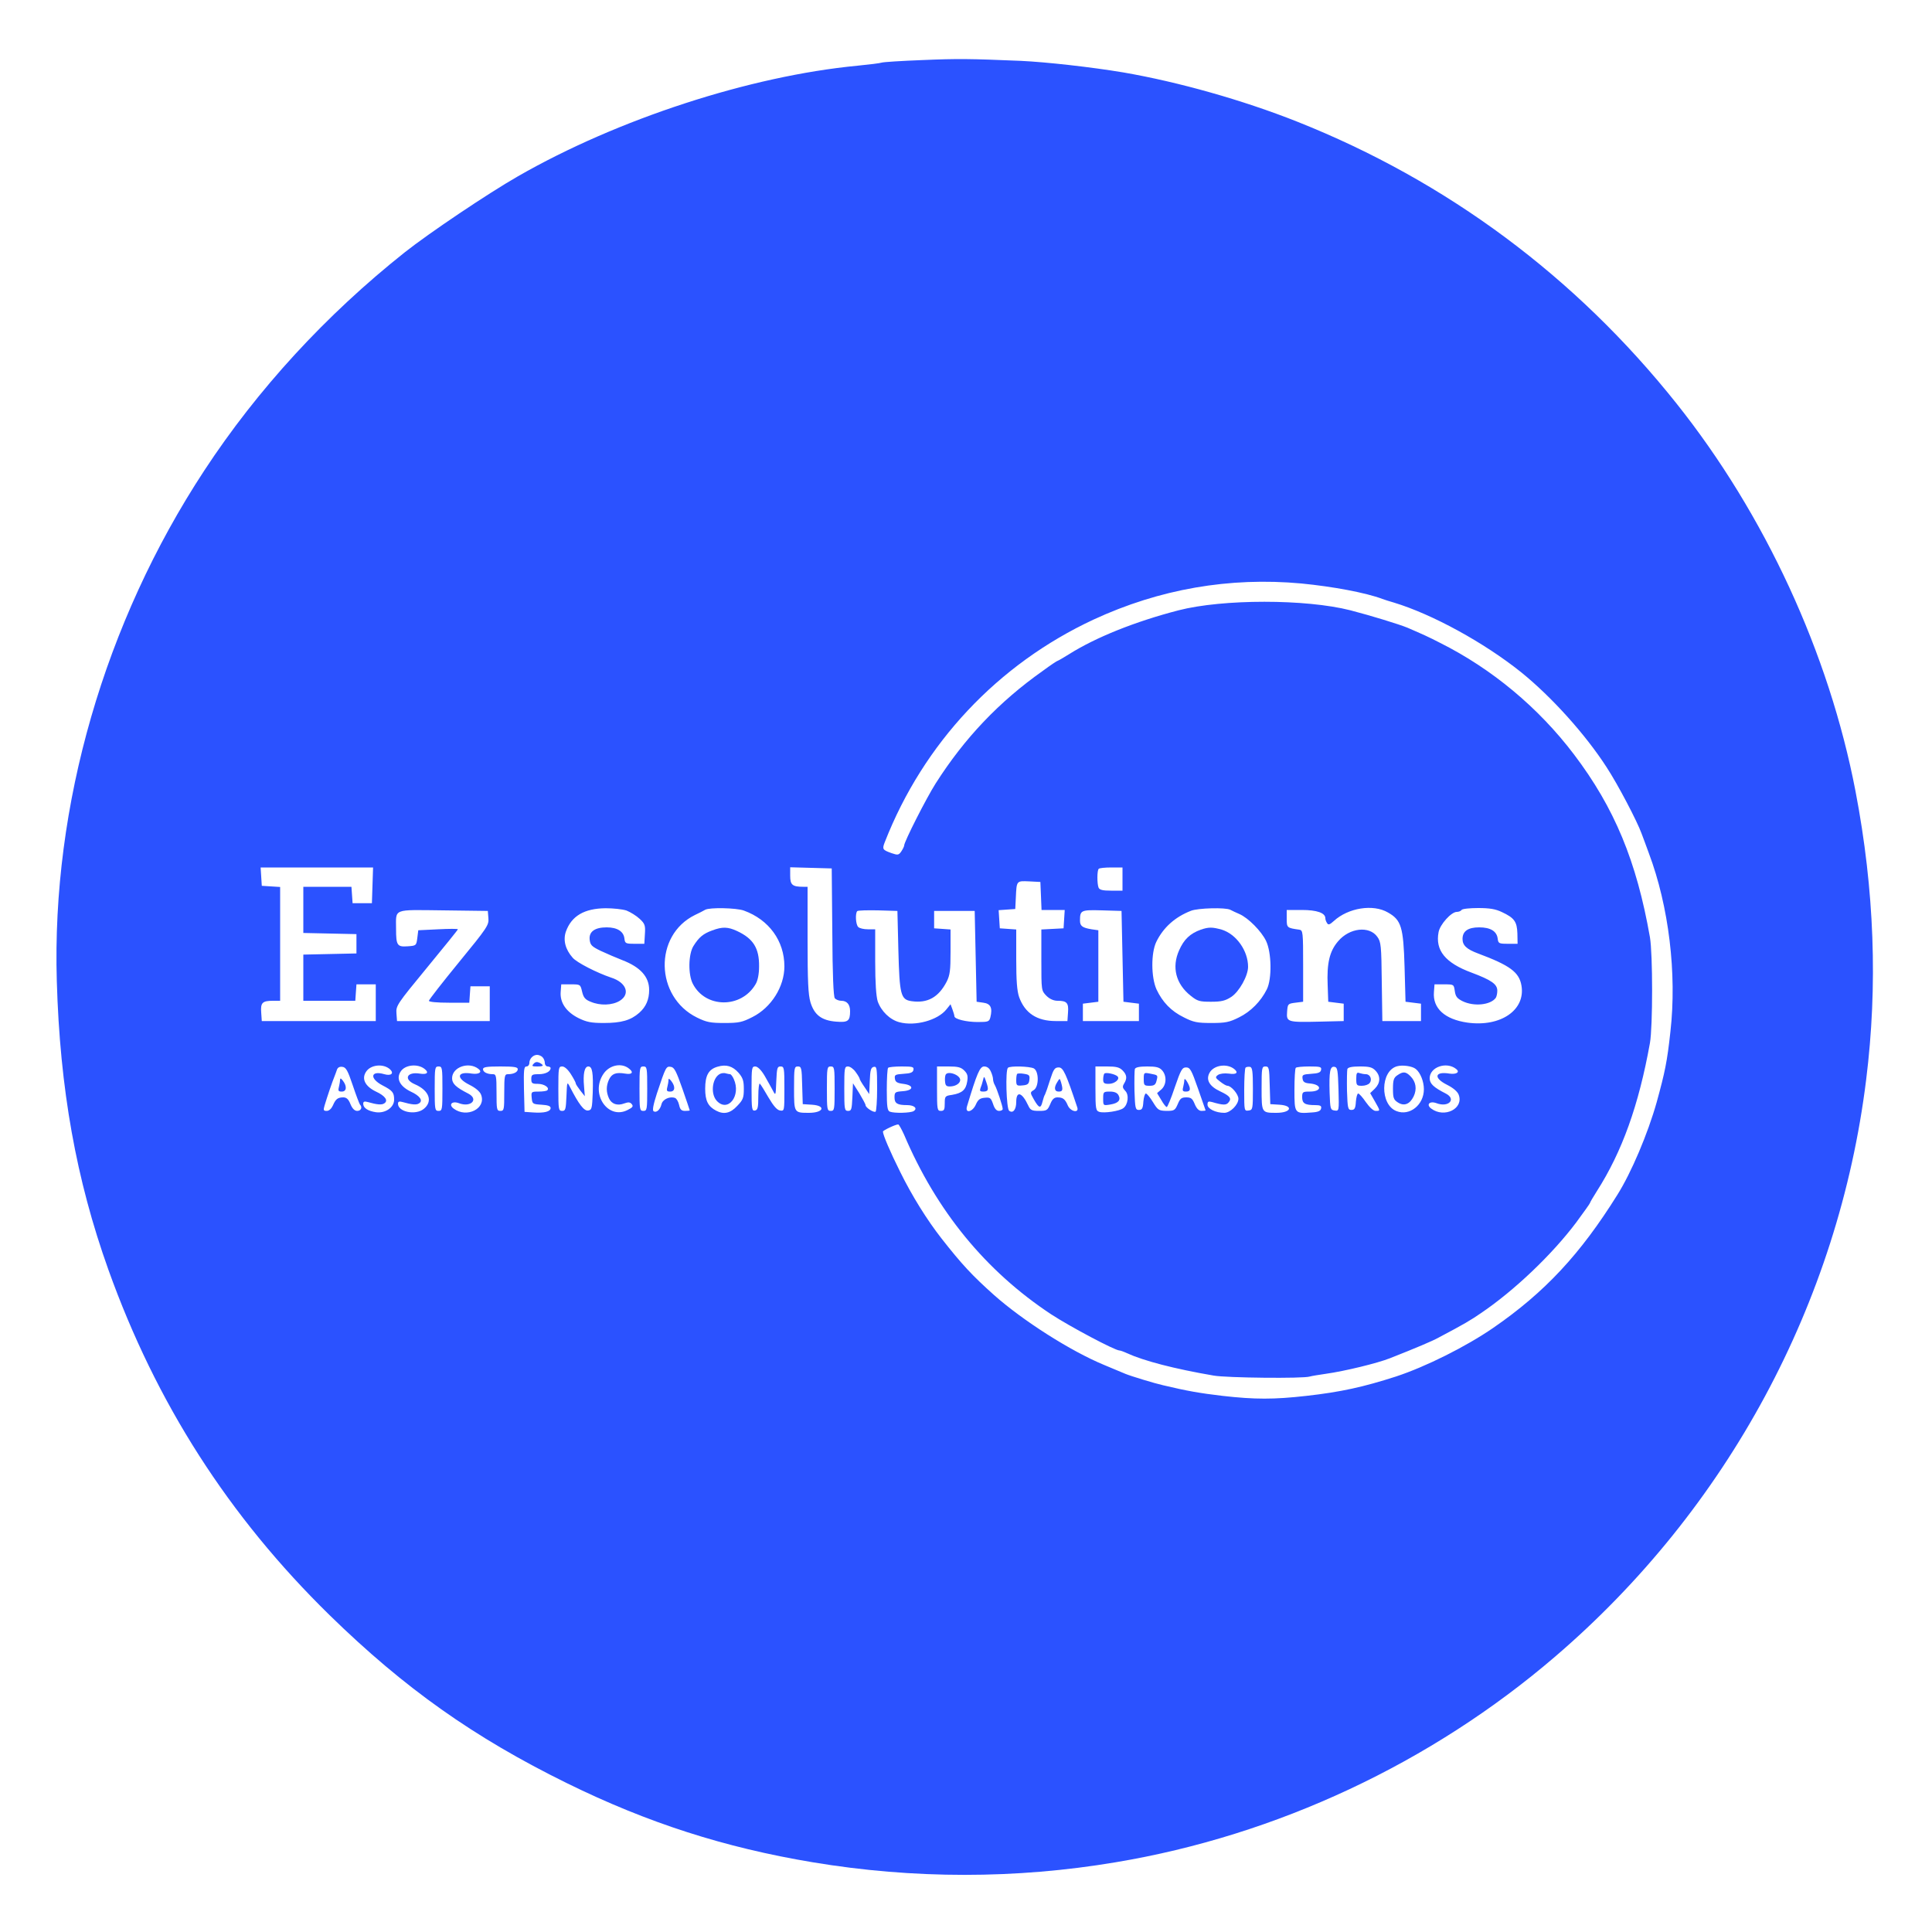 <?xml version="1.0" encoding="UTF-8" standalone="no"?>
<svg
   version="1.0"
   width="1000pt"
   height="1000pt"
   viewBox="0 0 1000 1000"
   preserveAspectRatio="xMidYMid meet"
   id="svg17"
   sodipodi:docname="R4eaXqkyv-UYeV76uW034-transformed.svg"
   inkscape:version="1.3 (0e150ed6c4, 2023-07-21)"
   xmlns:inkscape="http://www.inkscape.org/namespaces/inkscape"
   xmlns:sodipodi="http://sodipodi.sourceforge.net/DTD/sodipodi-0.dtd"
   xmlns="http://www.w3.org/2000/svg"
   xmlns:svg="http://www.w3.org/2000/svg">
  <defs
     id="defs17" />
  <sodipodi:namedview
     id="namedview17"
     pagecolor="#ffffff"
     bordercolor="#000000"
     borderopacity="0.25"
     inkscape:showpageshadow="2"
     inkscape:pageopacity="0.0"
     inkscape:pagecheckerboard="0"
     inkscape:deskcolor="#d1d1d1"
     inkscape:document-units="pt"
     inkscape:zoom="0.48075"
     inkscape:cx="665.62663"
     inkscape:cy="666.66667"
     inkscape:window-width="1600"
     inkscape:window-height="837"
     inkscape:window-x="-8"
     inkscape:window-y="-8"
     inkscape:window-maximized="1"
     inkscape:current-layer="svg17" />
  <g
     transform="translate(0,1000) scale(0.1,-0.1)"
     fill="#000000"
     stroke="none"
     id="g17"
     style="fill:#002fff;fill-opacity:0.83">
    <path
       d="M4772 9689 c-106 -4 -199 -10 -208 -13 -8 -3 -64 -10 -125 -16 -556 -53 -1242 -276 -1759 -573 -157 -90 -460 -294 -585 -393 -408 -324 -762 -709 -1038 -1130 -516 -786 -790 -1733 -763 -2642 16 -557 100 -1027 267 -1494 247 -690 622 -1276 1145 -1788 387 -378 747 -633 1229 -870 417 -205 815 -333 1271 -409 522 -87 1052 -87 1569 0 833 139 1632 513 2275 1065 892 765 1466 1831 1609 2984 61 488 43 984 -55 1495 -137 713 -468 1431 -926 2006 -522 656 -1188 1151 -1963 1459 -282 112 -616 206 -900 255 -167 28 -401 54 -531 60 -266 11 -324 12 -512 4z m1963 -2709 c165 -16 335 -48 420 -80 11 -4 38 -13 60 -19 198 -60 467 -207 659 -361 157 -127 331 -320 441 -490 59 -90 159 -281 182 -345 6 -16 23 -61 37 -100 104 -276 146 -625 112 -925 -17 -156 -28 -208 -71 -365 -46 -163 -131 -364 -204 -480 -191 -306 -375 -504 -642 -688 -141 -97 -349 -201 -504 -252 -168 -54 -285 -80 -463 -100 -169 -19 -266 -19 -434 0 -118 14 -182 25 -308 55 -41 9 -166 47 -195 59 -28 12 -63 26 -110 46 -174 72 -420 229 -570 362 -113 101 -167 159 -272 293 -75 96 -153 221 -214 345 -51 102 -89 191 -89 208 0 6 65 37 79 37 4 0 17 -24 30 -52 168 -396 423 -707 762 -931 98 -64 330 -187 353 -187 5 0 22 -6 39 -14 88 -40 245 -81 449 -116 68 -12 463 -16 497 -5 10 3 47 9 82 14 100 14 268 55 334 81 139 55 217 88 250 106 136 72 166 90 220 127 173 117 368 303 493 469 39 53 72 99 72 102 0 3 16 30 35 60 131 205 217 445 275 767 15 85 15 461 0 548 -69 393 -183 669 -393 946 -184 243 -426 444 -694 578 -60 31 -85 42 -168 78 -44 18 -187 62 -295 90 -231 59 -661 59 -890 0 -224 -58 -429 -140 -568 -228 -29 -18 -55 -33 -57 -33 -3 0 -38 -23 -77 -52 -228 -161 -406 -349 -555 -583 -49 -77 -163 -302 -163 -321 0 -5 -7 -19 -15 -31 -13 -19 -18 -20 -50 -9 -47 17 -50 20 -35 58 200 511 584 920 1080 1151 341 158 703 221 1075 187z m-4807 -1562 l-3 -93 -50 0 -50 0 -3 43 -3 42 -125 0 -124 0 0 -120 0 -119 138 -3 137 -3 0 -50 0 -50 -137 -3 -138 -3 0 -119 0 -120 134 0 135 0 3 43 3 42 50 0 50 0 0 -95 0 -95 -295 0 -295 0 -3 44 c-4 51 6 61 61 61 l37 0 0 294 0 295 -47 3 -48 3 -3 48 -3 47 291 0 291 0 -3 -92z m2380 -242 c1 -223 6 -334 13 -343 6 -7 21 -13 33 -13 30 0 46 -19 46 -54 0 -51 -11 -59 -72 -54 -76 6 -113 35 -133 100 -12 41 -15 109 -15 325 l0 273 -22 0 c-57 0 -68 10 -68 57 l0 44 108 -3 107 -3 3 -329z m1502 274 l0 -60 -59 0 c-44 0 -60 4 -65 16 -8 21 -8 89 1 97 3 4 33 7 65 7 l58 0 0 -60z m-422 -87 l3 -73 60 0 60 0 -3 -47 -3 -48 -57 -3 -58 -3 0 -158 c0 -158 0 -158 26 -185 17 -17 38 -26 58 -26 48 0 58 -11 54 -61 l-3 -44 -60 0 c-98 0 -160 41 -190 124 -11 32 -15 85 -15 197 l0 153 -42 3 -43 3 -3 47 -3 47 43 3 43 3 3 60 c4 87 3 86 69 83 l58 -3 3 -72z m-2145 -76 c20 -8 51 -27 68 -43 27 -25 30 -34 27 -79 l-3 -50 -50 0 c-47 0 -50 2 -53 27 -4 37 -37 58 -92 58 -61 0 -92 -22 -88 -63 3 -28 10 -36 58 -59 30 -14 81 -36 112 -48 93 -36 138 -86 138 -154 0 -49 -16 -87 -51 -118 -44 -39 -93 -53 -184 -53 -65 0 -89 5 -130 25 -64 32 -97 80 -93 135 l3 40 50 0 c49 0 49 0 58 -38 7 -30 16 -41 44 -52 49 -21 112 -19 151 5 56 35 34 95 -45 120 -74 25 -178 78 -199 103 -38 43 -50 91 -35 135 29 81 95 120 206 121 39 0 87 -5 108 -12z m607 0 c130 -47 210 -157 210 -289 0 -105 -68 -213 -165 -262 -53 -27 -70 -31 -145 -31 -73 0 -93 4 -142 28 -218 107 -225 426 -11 531 21 10 45 22 53 27 23 13 161 10 200 -4z m2518 4 c9 -5 31 -15 47 -22 46 -20 114 -89 138 -139 29 -60 31 -197 4 -251 -31 -62 -83 -115 -144 -145 -50 -25 -70 -29 -143 -29 -73 0 -93 4 -142 29 -66 32 -111 79 -142 145 -28 62 -29 188 -1 246 36 74 97 129 180 161 36 14 178 18 203 5z m816 -14 c69 -39 80 -75 86 -282 l5 -180 40 -5 40 -5 0 -45 0 -45 -100 0 -100 0 -3 204 c-2 186 -4 206 -23 232 -41 58 -144 47 -203 -23 -44 -51 -59 -113 -54 -228 l3 -85 40 -5 40 -5 0 -45 0 -45 -125 -3 c-167 -4 -172 -2 -168 51 3 41 4 42 43 47 l40 5 0 185 c0 177 -1 185 -20 188 -64 9 -65 10 -65 57 l0 45 78 0 c78 0 122 -15 122 -43 0 -7 4 -18 9 -25 6 -11 14 -8 35 11 74 68 203 89 280 44z m590 2 c64 -30 78 -49 80 -111 l1 -53 -50 0 c-47 0 -50 2 -53 27 -5 38 -37 58 -96 58 -58 0 -86 -20 -86 -60 0 -33 21 -53 80 -75 166 -62 213 -97 225 -166 22 -127 -108 -216 -280 -192 -117 17 -180 74 -173 158 l3 40 50 0 c50 0 50 0 55 -35 4 -28 12 -38 40 -52 59 -29 145 -20 172 17 4 6 8 22 8 37 0 34 -30 55 -134 94 -135 50 -188 115 -170 209 7 40 66 105 94 105 11 0 22 5 25 10 3 6 42 10 86 10 59 0 90 -5 123 -21z m-5246 -32 c3 -35 -6 -49 -152 -227 -86 -105 -156 -195 -156 -200 0 -6 42 -10 104 -10 l105 0 3 43 3 42 50 0 50 0 0 -90 0 -90 -240 0 -240 0 -3 40 c-3 39 3 48 157 235 88 107 161 197 161 200 0 3 -46 3 -102 0 l-103 -5 -5 -40 c-5 -39 -6 -40 -49 -43 -55 -4 -61 4 -61 90 0 107 -21 99 244 96 l231 -3 3 -38z m2122 -167 c6 -229 12 -254 68 -262 83 -12 140 20 182 101 17 34 20 59 20 155 l0 115 -42 3 -43 3 0 45 0 45 105 0 105 0 5 -235 5 -235 35 -5 c38 -5 48 -27 36 -76 -6 -22 -11 -24 -65 -24 -59 0 -121 15 -121 30 0 5 -5 21 -10 35 l-10 27 -21 -26 c-45 -57 -162 -89 -244 -67 -49 13 -94 57 -112 108 -8 26 -13 94 -13 206 l0 167 -38 0 c-21 0 -43 5 -50 12 -13 13 -16 70 -5 82 4 4 52 5 107 4 l101 -3 5 -205z m1160 -30 l5 -235 40 -5 40 -5 0 -45 0 -45 -145 0 -145 0 0 45 0 45 40 5 40 5 0 185 0 185 -35 5 c-48 8 -60 17 -60 45 0 54 5 56 114 53 l101 -3 5 -235z m-3002 -522 c7 -7 12 -20 12 -30 0 -10 7 -18 15 -18 8 0 15 -4 15 -8 0 -18 -26 -32 -62 -32 -34 0 -38 -3 -38 -25 0 -22 4 -25 34 -25 33 0 62 -20 49 -33 -3 -4 -24 -7 -45 -7 -38 0 -39 -1 -36 -32 3 -32 5 -33 51 -36 33 -2 47 -7 47 -17 0 -19 -34 -27 -91 -23 l-44 3 -3 118 c-2 100 0 117 13 117 8 0 15 8 15 18 0 22 19 42 40 42 9 0 21 -5 28 -12z m-789 -63 c22 -21 5 -35 -30 -25 -71 21 -78 -22 -9 -58 52 -27 60 -37 60 -74 0 -40 -45 -71 -93 -65 -42 6 -67 22 -67 44 0 11 6 14 23 9 49 -14 73 -16 86 -7 22 14 5 39 -43 61 -56 27 -76 66 -51 103 24 37 90 43 124 12z m179 2 c24 -19 12 -30 -25 -24 -67 11 -86 -29 -26 -55 75 -32 95 -89 46 -128 -43 -34 -133 -15 -133 27 0 11 6 14 23 9 49 -14 73 -16 86 -7 22 14 5 39 -43 61 -56 27 -77 67 -52 104 22 35 88 42 124 13z m279 0 c21 -16 2 -29 -34 -24 -77 13 -85 -22 -13 -58 32 -16 54 -35 60 -51 28 -72 -74 -123 -142 -72 -28 21 -8 41 27 28 63 -24 105 21 48 50 -63 32 -83 51 -83 79 0 58 87 88 137 48z m780 1 c24 -19 14 -31 -21 -25 -48 8 -69 0 -84 -31 -15 -33 -15 -64 0 -97 14 -30 44 -40 80 -26 20 7 29 7 38 -4 9 -11 5 -17 -21 -30 -102 -53 -195 83 -126 186 31 47 95 60 134 27z m566 -21 c22 -26 27 -41 27 -83 0 -46 -4 -57 -34 -88 -35 -38 -69 -46 -109 -25 -42 22 -57 51 -57 114 0 69 18 101 65 114 44 13 77 3 108 -32z m2565 20 c24 -19 12 -30 -27 -24 -24 3 -47 0 -57 -7 -15 -11 -14 -15 11 -34 15 -12 32 -22 38 -22 20 0 57 -44 57 -67 0 -31 -42 -73 -73 -73 -45 0 -87 21 -87 42 0 16 4 19 23 14 58 -17 74 -17 86 -2 17 20 8 33 -43 57 -56 26 -76 60 -55 97 22 39 89 49 127 19z m940 0 c24 -19 42 -65 42 -105 0 -81 -74 -140 -142 -113 -86 33 -84 208 3 232 28 8 79 1 97 -14z m209 0 c21 -16 2 -29 -34 -24 -77 13 -85 -22 -13 -58 32 -16 54 -35 60 -51 28 -72 -74 -123 -142 -72 -28 21 -8 41 27 28 63 -24 105 21 48 50 -63 32 -83 51 -83 79 0 58 87 88 137 48z m-5711 -85 c17 -51 34 -95 37 -99 14 -14 6 -33 -14 -33 -13 0 -25 11 -35 35 -10 25 -20 35 -37 35 -29 0 -40 -9 -54 -42 -8 -17 -20 -28 -32 -28 -17 0 -18 4 -11 28 14 47 41 126 50 147 4 11 11 28 14 38 4 12 14 17 28 15 19 -2 28 -19 54 -96z m464 -17 c0 -108 -1 -115 -20 -115 -19 0 -20 7 -20 115 0 108 1 115 20 115 19 0 20 -7 20 -115z m390 101 c0 -15 -21 -26 -51 -26 -17 0 -19 -8 -19 -95 0 -88 -1 -95 -20 -95 -19 0 -20 7 -20 95 0 87 -2 95 -19 95 -30 0 -51 11 -51 26 0 11 20 14 90 14 70 0 90 -3 90 -14z m275 -26 c14 -22 25 -43 25 -47 0 -5 11 -21 24 -38 l23 -29 -4 51 c-6 63 2 103 22 103 21 0 26 -32 23 -135 -3 -83 -5 -90 -24 -93 -21 -3 -48 32 -94 122 -15 29 -15 28 -18 -47 -3 -69 -5 -77 -22 -77 -19 0 -20 7 -20 115 0 108 1 115 20 115 12 0 29 -15 45 -40z m395 -75 c0 -108 -1 -115 -20 -115 -19 0 -20 7 -20 115 0 108 1 115 20 115 19 0 20 -7 20 -115z m182 0 c21 -60 38 -111 38 -112 0 -2 -11 -3 -24 -3 -19 0 -26 7 -31 31 -4 17 -13 33 -21 36 -27 10 -64 -7 -70 -32 -7 -29 -26 -46 -41 -37 -7 5 -2 33 17 92 46 138 48 142 72 138 18 -2 28 -22 60 -113z m425 68 c15 -27 35 -61 43 -77 15 -29 15 -28 18 47 3 69 5 77 22 77 19 0 20 -7 20 -116 0 -114 0 -115 -22 -112 -16 2 -34 23 -60 67 -20 35 -40 67 -45 72 -4 4 -8 -24 -8 -64 0 -60 -3 -72 -17 -75 -16 -3 -18 7 -18 112 0 108 1 116 19 116 12 0 30 -17 48 -47z m195 -50 l3 -98 48 -3 c74 -5 60 -42 -16 -42 -77 0 -77 0 -77 126 0 107 1 114 20 114 18 0 20 -8 22 -97z m168 -18 c0 -108 -1 -115 -20 -115 -19 0 -20 7 -20 115 0 108 1 115 20 115 19 0 20 -7 20 -115z m109 86 c12 -16 21 -32 21 -36 0 -3 11 -22 25 -42 l24 -36 3 69 c2 56 6 69 21 72 15 3 17 -7 17 -112 0 -63 -4 -117 -8 -120 -10 -6 -52 21 -52 34 0 5 -15 32 -32 61 l-33 52 -3 -71 c-3 -64 -5 -72 -22 -72 -19 0 -20 8 -20 115 0 107 1 115 19 115 11 0 29 -13 40 -29z m299 12 c-2 -14 -15 -19 -51 -21 -43 -3 -48 -5 -45 -25 2 -17 11 -23 43 -27 57 -7 55 -34 -2 -38 -40 -3 -43 -5 -43 -32 0 -31 14 -40 65 -40 37 0 56 -17 34 -31 -16 -10 -100 -12 -123 -3 -13 5 -16 25 -16 113 0 59 3 111 7 114 3 4 35 7 70 7 56 0 64 -2 61 -17z m263 -4 c17 -17 20 -29 15 -58 -7 -42 -26 -59 -78 -68 -36 -5 -38 -7 -38 -44 0 -32 -3 -39 -20 -39 -19 0 -20 7 -20 115 l0 115 60 0 c48 0 64 -4 81 -21z m137 -4 c7 -14 12 -33 12 -41 0 -8 4 -22 10 -32 11 -20 40 -108 40 -122 0 -6 -9 -10 -19 -10 -13 0 -23 11 -31 36 -11 31 -15 35 -43 32 -25 -2 -35 -10 -46 -35 -17 -39 -57 -48 -46 -10 52 173 67 207 89 207 15 0 27 -9 34 -25z m223 15 c27 -15 27 -95 0 -112 -20 -12 -20 -13 1 -50 26 -45 35 -47 44 -10 4 15 9 32 13 37 3 6 15 39 26 75 18 56 24 65 45 65 23 0 37 -30 96 -207 10 -31 -35 -22 -49 10 -14 33 -25 42 -54 42 -17 0 -27 -10 -37 -35 -14 -32 -18 -35 -58 -35 -37 0 -45 4 -56 28 -32 69 -62 78 -62 18 0 -39 -17 -61 -37 -45 -14 12 -20 209 -6 222 10 11 112 8 134 -3z m459 -10 c23 -23 25 -42 8 -69 -9 -15 -8 -22 6 -37 21 -20 15 -72 -10 -90 -19 -15 -99 -27 -124 -19 -18 6 -20 15 -20 121 l0 114 60 0 c47 0 64 -4 80 -20z m205 0 c25 -28 23 -75 -4 -99 l-22 -19 22 -36 c11 -20 24 -36 28 -36 4 0 23 46 42 103 31 90 38 102 58 102 21 0 28 -13 62 -110 21 -60 39 -111 39 -112 0 -2 -9 -3 -21 -3 -13 0 -25 11 -35 35 -12 29 -19 35 -44 35 -25 0 -32 -6 -44 -35 -14 -32 -18 -35 -58 -35 -40 1 -45 4 -70 45 -15 25 -32 45 -37 45 -5 0 -11 -19 -13 -42 -2 -35 -7 -43 -23 -43 -18 0 -20 8 -23 99 -1 55 0 106 2 113 4 9 25 13 64 13 46 0 63 -4 77 -20z m470 -95 c0 -106 -1 -110 -22 -113 -23 -3 -23 -2 -23 106 0 60 3 112 7 116 4 4 14 5 23 4 12 -3 15 -22 15 -113z m87 18 l3 -98 48 -3 c74 -5 60 -42 -16 -42 -77 0 -77 0 -77 126 0 107 1 114 20 114 18 0 20 -8 22 -97z m266 80 c-2 -14 -15 -19 -51 -21 -43 -3 -48 -5 -45 -25 2 -17 11 -23 38 -25 64 -6 63 -42 -1 -42 -36 0 -39 -2 -39 -29 0 -32 14 -41 67 -41 27 0 34 -4 31 -17 -2 -13 -15 -19 -47 -21 -91 -7 -91 -6 -91 117 0 59 3 111 7 114 3 4 35 7 70 7 56 0 64 -2 61 -17z m90 -101 c3 -113 3 -113 -20 -110 -22 3 -23 8 -26 93 -3 108 2 138 26 133 15 -3 17 -19 20 -116z m192 96 c27 -29 25 -64 -4 -93 l-24 -23 24 -42 c29 -51 29 -50 4 -50 -11 0 -31 18 -50 45 -17 25 -35 45 -40 45 -5 0 -10 -19 -12 -42 -2 -35 -7 -43 -23 -43 -18 0 -20 8 -23 99 -1 55 0 106 2 113 4 9 25 13 65 13 49 0 64 -4 81 -22z"
       id="path1"
       style="fill:#002fff;fill-opacity:0.83" />
    <path
       d="M3686 5184 c-47 -17 -69 -36 -97 -81 -26 -42 -28 -147 -3 -195 65 -127 251 -129 325 -2 11 18 18 52 18 92 1 94 -30 144 -114 183 -47 22 -76 23 -129 3z"
       id="path2"
       style="fill:#002fff;fill-opacity:0.83" />
    <path
       d="M6215 5188 c-55 -20 -87 -50 -112 -107 -39 -87 -17 -174 60 -235 35 -28 46 -31 105 -31 54 0 74 5 105 25 41 27 87 109 87 156 0 83 -61 169 -136 192 -49 14 -68 14 -109 0z"
       id="path3"
       style="fill:#002fff;fill-opacity:0.83" />
    <path
       d="M2762 4494 c-11 -12 -8 -14 18 -14 34 0 38 5 13 19 -13 6 -22 5 -31 -5z"
       id="path4"
       style="fill:#002fff;fill-opacity:0.83" />
    <path
       d="M3730 4443 c-43 -17 -55 -103 -20 -141 58 -62 127 27 88 113 -6 14 -15 25 -19 25 -4 0 -13 2 -21 4 -7 3 -20 2 -28 -1z"
       id="path5"
       style="fill:#002fff;fill-opacity:0.83" />
    <path
       d="M7232 4434 c-18 -12 -22 -25 -22 -69 0 -47 3 -57 25 -71 32 -21 62 -10 82 31 18 38 12 76 -17 105 -24 24 -38 25 -68 4z"
       id="path6"
       style="fill:#002fff;fill-opacity:0.83" />
    <path
       d="M1760 4410 c0 -8 -3 -25 -6 -37 -5 -19 -2 -23 15 -23 25 0 28 27 6 56 -11 14 -14 15 -15 4z"
       id="path7"
       style="fill:#002fff;fill-opacity:0.83" />
    <path
       d="M3460 4409 c0 -8 -3 -24 -6 -36 -5 -19 -2 -23 15 -23 25 0 28 25 6 54 -11 14 -15 16 -15 5z"
       id="path8"
       style="fill:#002fff;fill-opacity:0.83" />
    <path
       d="M4894 4436 c-3 -8 -4 -25 -2 -38 2 -19 9 -23 32 -21 25 2 46 17 46 33 0 27 -67 50 -76 26z"
       id="path9"
       style="fill:#002fff;fill-opacity:0.83" />
    <path
       d="M5088 4409 c-3 -13 -9 -32 -13 -41 -5 -14 -2 -18 13 -18 28 0 31 9 17 49 -11 32 -12 33 -17 10z"
       id="path10"
       style="fill:#002fff;fill-opacity:0.83" />
    <path
       d="M5265 4442 c-3 -3 -5 -18 -5 -34 0 -27 3 -29 33 -26 26 2 33 8 35 29 3 23 -1 27 -28 31 -16 3 -32 2 -35 0z"
       id="path11"
       style="fill:#002fff;fill-opacity:0.83" />
    <path
       d="M5473 4400 c-19 -29 -16 -50 7 -50 21 0 23 9 12 48 -7 22 -7 22 -19 2z"
       id="path12"
       style="fill:#002fff;fill-opacity:0.83" />
    <path
       d="M5716 4443 c-3 -3 -6 -17 -6 -30 0 -19 5 -23 29 -23 31 0 60 25 45 39 -13 12 -60 22 -68 14z"
       id="path13"
       style="fill:#002fff;fill-opacity:0.83" />
    <path
       d="M5710 4314 c0 -37 0 -37 37 -31 42 7 56 23 42 49 -7 12 -21 18 -44 18 -34 0 -35 -2 -35 -36z"
       id="path14"
       style="fill:#002fff;fill-opacity:0.83" />
    <path
       d="M5920 4415 c0 -32 2 -35 30 -35 23 0 31 5 36 25 8 31 8 30 -33 38 -32 6 -33 6 -33 -28z"
       id="path15"
       style="fill:#002fff;fill-opacity:0.83" />
    <path
       d="M6130 4410 c0 -8 -3 -25 -6 -37 -5 -19 -2 -23 15 -23 24 0 26 15 6 50 -9 15 -14 19 -15 10z"
       id="path16"
       style="fill:#002fff;fill-opacity:0.83" />
    <path
       d="M7020 4416 c0 -33 2 -36 29 -36 16 0 34 6 40 14 15 18 3 46 -19 46 -10 0 -25 3 -34 6 -13 5 -16 -1 -16 -30z"
       id="path17"
       style="fill:#002fff;fill-opacity:0.83" />
  </g>
</svg>
